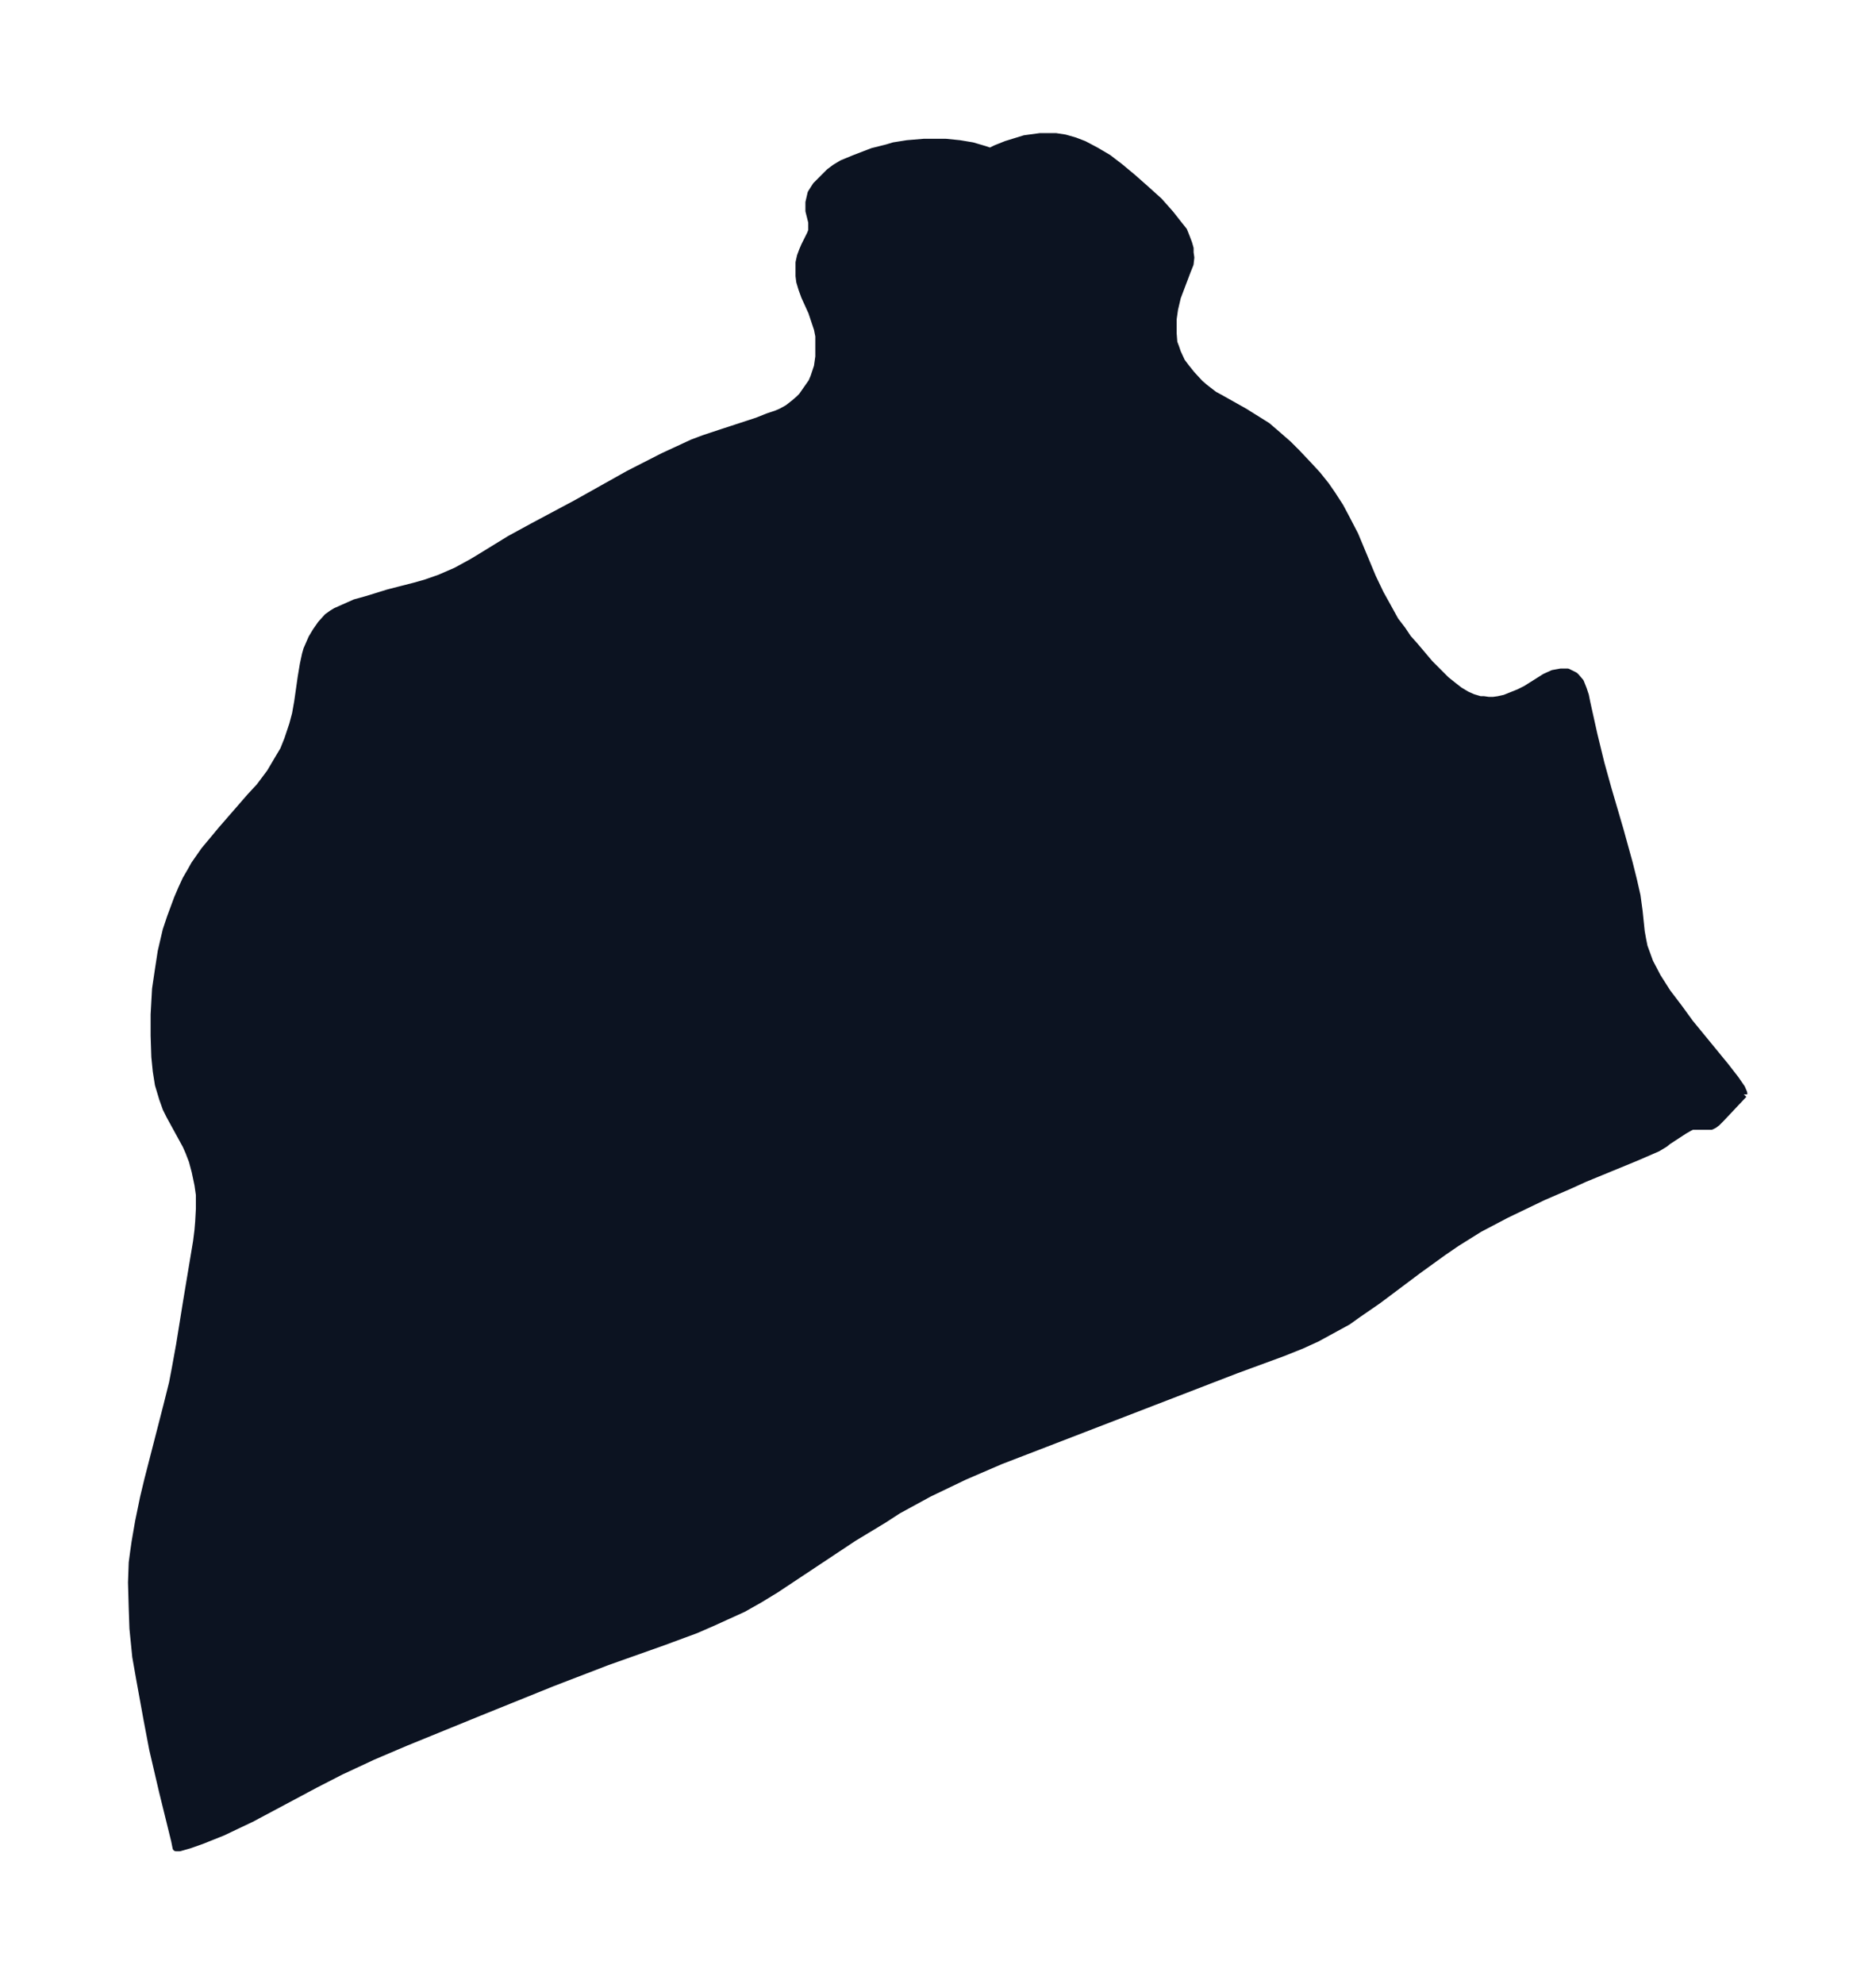 <svg xmlns="http://www.w3.org/2000/svg" xmlns:xlink="http://www.w3.org/1999/xlink" width="353.7" height="374" viewBox="0 0 265.3 280.5"><defs><style>*{stroke-linejoin:round;stroke-linecap:butt}</style></defs><g id="figure_1"><path id="patch_1" fill="none" d="M0 280.5h265.3V0H0z"/><g id="axes_1"><g id="PatchCollection_1"><defs><path id="mb570235331" stroke="#0c1321" d="m246.6-125.8-3.2 3.4-.6.6-.4.3-.4.2h-2.7l-.4.2-.7.4-2.3 1.5-.5.4-1 .6-3 1.3-7.3 3-2.2 1-3.7 1.6-5.2 2.5-3.8 2-3.2 2-1.9 1.3-3.6 2.6-5.6 4.2-2.9 2-1.4 1-2.2 1.2-2.2 1.2-2.2 1-2.5 1-6.8 2.5-28 10.8-5.2 2-5.1 2.2-2.5 1.2-2.5 1.2-2.2 1.2L127-67l-2 1.3-4.3 2.6-11 7.3-2.3 1.4-2.3 1.3-2.2 1-2.2 1-2.3 1-4.6 1.7-7.9 2.8-7.8 3-10.4 4.2-10.3 4.2-4.7 2-4.5 2.1-3.7 1.9-9 4.8-1.9.9-2.1 1-3 1.2-1.7.6-1.4.4h-.5l-.2-1-1.7-6.9-1.4-6-.8-4.2-1-5.5-.6-3.4-.4-4-.1-2.9-.1-3.6.1-2.8.2-1.5.2-1.4.5-2.9.7-3.4.6-2.5 2.7-10.5.8-3.2.4-2.1.6-3.3 1-6.2 1.4-8.4.2-1.6.1-1.2.1-1.8v-2L28-113l-.4-1.9-.4-1.5-.5-1.3-.4-.9-2.3-4.2-.5-1-.5-1.4-.3-1-.3-1-.3-1.9-.2-2-.1-3v-3l.2-3.6.4-2.7.4-2.6.7-3 .6-1.8 1-2.7.6-1.4.6-1.3.7-1.2.5-.9 1.4-2 2.5-3 4-4.6 1.3-1.4 1.5-2 1.3-2.2.6-1 .6-1.5.7-2.1.4-1.5.3-1.7.5-3.5.3-1.8.3-1.4.2-.7.7-1.6.6-1 .7-1 .9-1 .7-.5.5-.3 2.7-1.2 1.8-.5 2.9-.9 3.9-1 1.4-.4 2-.7 2.3-1 2.2-1.2 1-.6 4.4-2.7 3.3-1.8 6-3.2 7.5-4.2 4.9-2.5 2.6-1.2 1.5-.7 1.6-.6 2.4-.8 5.2-1.7 1.5-.6 1.2-.4.7-.3.9-.5.9-.7.7-.6.4-.4.7-1 .7-1 .3-.7.5-1.5.2-1.4v-2.9l-.2-1-.4-1.2-.4-1.2-1-2.2-.4-1.1-.3-1-.1-.8v-1.9l.2-.9.3-.8.3-.7.8-1.6.2-.5v-1.2l-.4-1.6v-1.2l.3-1.3.7-1.1 1-1 .9-.9.8-.6 1-.6 1.7-.7 1.3-.5 1.3-.5 2-.5 1-.3 1.9-.3 2.4-.2h3l2 .2 1.8.3 1.7.5.6.2.2.2.2-.2.6-.3 1.5-.6 1.3-.4 1.3-.4 2.2-.3h2.2l1.3.2 1.4.4 1.3.5 1.7.9 1.7 1 1.7 1.3 1.8 1.5 1.7 1.5 2 1.8 1.6 1.8 1.1 1.4.8 1 .4 1 .3.8.2.7v.6l.1.7-.1.9-.4 1-1.4 3.7-.4 1.7-.2 1.4v2l.1 1.3.3.8.2.6.6 1.3.6.8.8 1 1.2 1.3.7.6 1.3 1 1.1.6 3.2 1.8 1.6 1 1.6 1 1.4 1.2 1.6 1.4 1.2 1.2 1.7 1.8 1.2 1.3 1.2 1.5.9 1.3 1.1 1.7.8 1.5 1.3 2.5 2.5 6 1.1 2.3 1 1.8 1.1 2 1 1.3.8 1.2.9 1 2.2 2.6 1.3 1.3 1 1 1 .8.9.7 1 .6.9.4 1 .3h.5l.7.1h.7l.7-.1.9-.2 1-.4 1-.4 1-.5 2.7-1.7 1.1-.5 1.1-.2h1l1 .5.2.2.6.7.4 1 .3.9.2 1 1 4.5 1 4.1 1 3.6 1.7 5.8 1.3 4.7.6 2.4.5 2.2.3 2.2.3 2.9.2 1.1.2 1 .8 2.2 1.1 2.1 1.4 2.2 1.6 2.1 1.6 2.2 5 6.1 1.4 1.8.9 1.3.3.7v.2"/></defs><g clip-path="url(#pb7bdccf17e)"><use xlink:href="#mb570235331" y="280.5" fill="#0c1321" stroke="#0c1321"/></g></g></g></g><defs><clipPath id="pb7bdccf17e"><path d="M7.2 7.2h250.9v266.1H7.2z"/></clipPath></defs></svg>